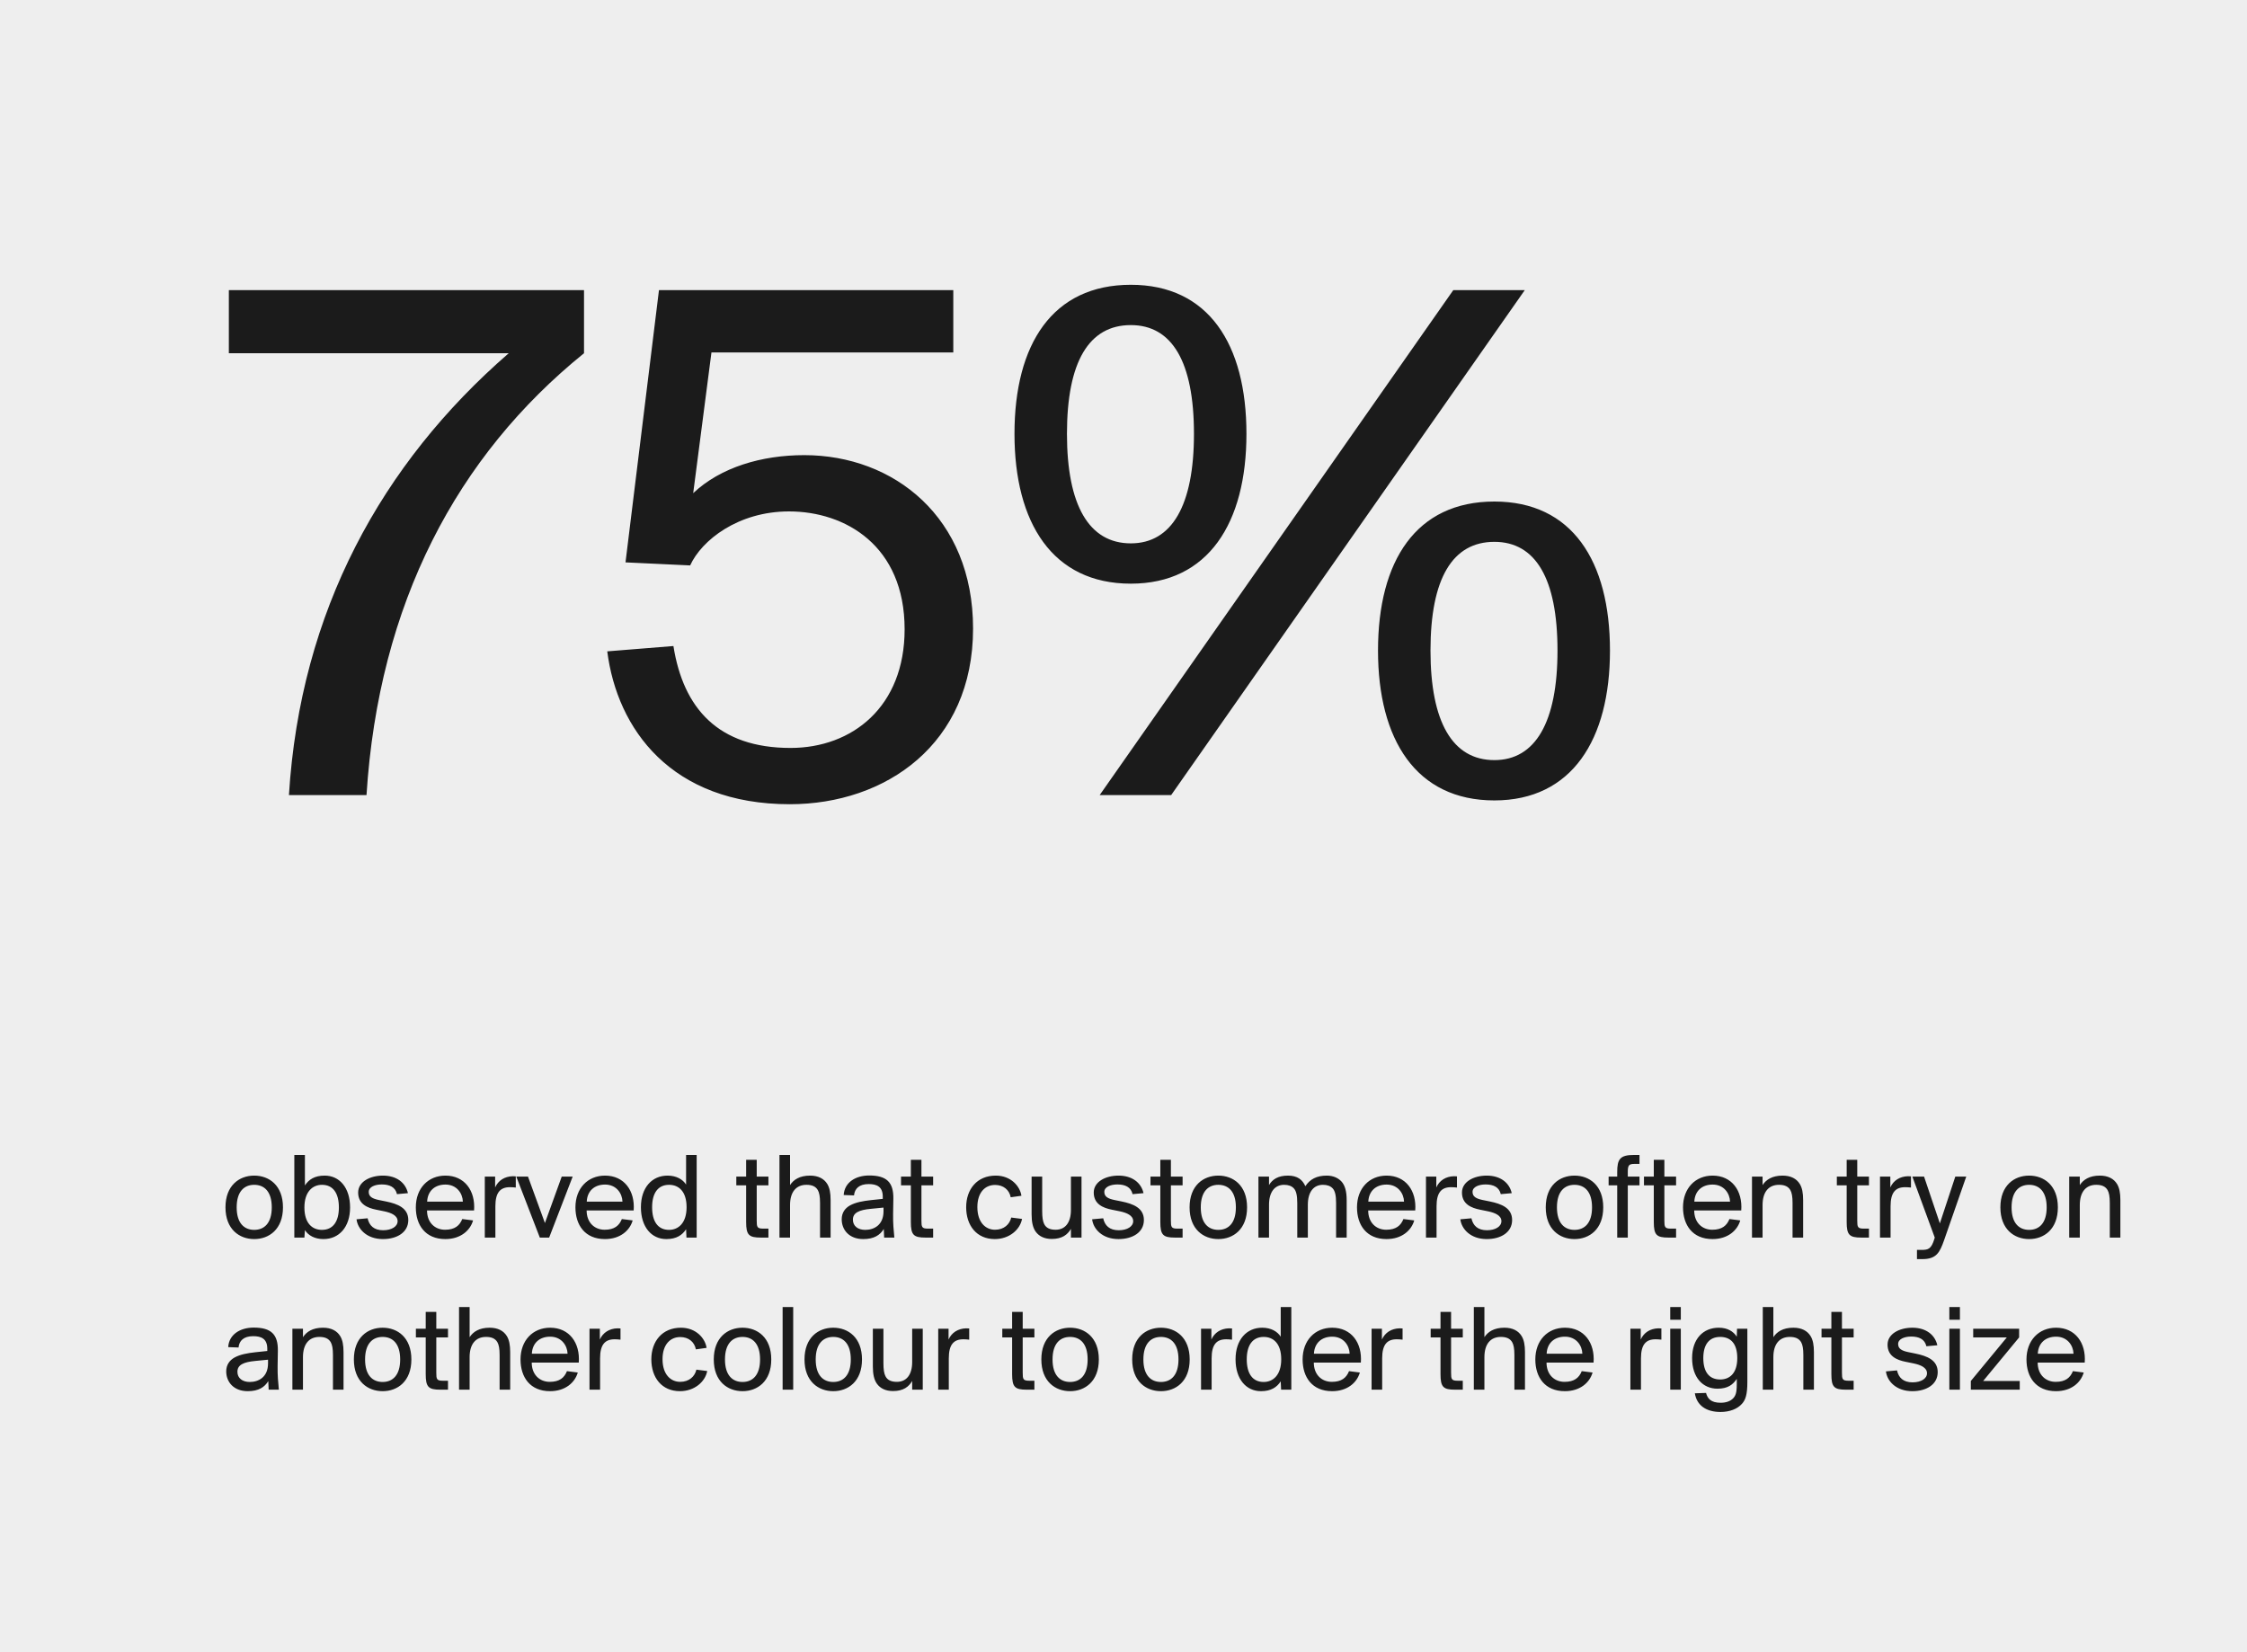 <svg width="325" height="239" viewBox="0 0 325 239" fill="none" xmlns="http://www.w3.org/2000/svg">
<rect width="325" height="239" fill="#EEEEEE"/>
<path d="M33.1 51.09V41.96H84.47V51.09C66.1 65.94 54.77 87.28 53.01 115H41.79C43.44 88.38 55.21 67.04 73.58 51.09H33.1ZM114.342 108.18C123.252 108.18 130.842 102.24 130.842 91.02C130.842 78.92 122.262 73.97 114.122 73.97C106.752 73.97 101.472 78.15 99.822 81.78L90.472 81.34L95.312 41.96H137.882V50.98H102.902L100.262 71.33C104.222 67.59 110.162 65.83 116.322 65.83C129.302 65.83 140.742 74.85 140.742 90.91C140.742 107.63 128.092 116.32 114.232 116.32C97.072 116.32 89.262 105.43 87.832 94.21L97.402 93.44C98.832 102.46 103.892 108.18 114.342 108.18ZM163.562 84.42C152.232 84.42 146.732 75.62 146.732 62.75C146.732 49.77 152.232 41.19 163.562 41.19C174.782 41.19 180.282 49.77 180.282 62.75C180.282 75.62 174.782 84.42 163.562 84.42ZM163.562 78.59C169.502 78.59 172.692 73.09 172.692 62.75C172.692 52.3 169.502 47.02 163.562 47.02C157.512 47.02 154.322 52.3 154.322 62.75C154.322 73.09 157.512 78.59 163.562 78.59ZM159.052 115H169.392L220.542 41.96H210.202L159.052 115ZM216.142 115.77C204.812 115.77 199.312 106.97 199.312 94.1C199.312 81.12 204.812 72.54 216.142 72.54C227.362 72.54 232.862 81.12 232.862 94.1C232.862 106.97 227.362 115.77 216.142 115.77ZM216.142 109.94C222.082 109.94 225.272 104.44 225.272 94.1C225.272 83.65 222.082 78.37 216.142 78.37C210.092 78.37 206.902 83.65 206.902 94.1C206.902 104.44 210.092 109.94 216.142 109.94Z" fill="#1B1B1B"/>
<path d="M34.232 174.626C34.232 176.93 35.33 177.884 36.77 177.884C38.21 177.884 39.308 176.93 39.308 174.626C39.308 172.322 38.21 171.368 36.77 171.368C35.33 171.368 34.232 172.322 34.232 174.626ZM32.612 174.626C32.612 171.458 34.61 170.036 36.77 170.036C38.93 170.036 40.928 171.458 40.928 174.626C40.928 177.794 38.93 179.216 36.77 179.216C34.61 179.216 32.612 177.794 32.612 174.626ZM42.571 179V167.048H44.101V171.458C44.659 170.612 45.487 170.036 46.963 170.036C49.087 170.036 50.635 171.764 50.635 174.644C50.635 177.488 49.033 179.216 46.783 179.216C45.505 179.216 44.587 178.676 44.101 177.92L44.029 179H42.571ZM46.567 171.368C45.217 171.368 44.029 172.358 44.029 174.644C44.029 176.93 45.163 177.884 46.567 177.884C48.169 177.884 49.015 176.678 49.015 174.644C49.015 172.592 48.187 171.368 46.567 171.368ZM59.002 172.574L57.418 172.718C57.184 171.692 56.338 171.314 55.222 171.314C54.268 171.314 53.332 171.656 53.332 172.394C53.332 173.078 53.854 173.366 54.79 173.564L55.852 173.78C57.508 174.122 59.056 174.716 59.056 176.462C59.056 178.226 57.454 179.216 55.384 179.216C53.026 179.216 51.73 177.74 51.568 176.354L53.17 176.21C53.404 177.272 54.088 177.938 55.42 177.938C56.644 177.938 57.508 177.398 57.508 176.624C57.508 175.814 56.608 175.418 55.582 175.202L54.43 174.968C53.152 174.716 51.802 174.158 51.802 172.484C51.802 170.936 53.494 170.036 55.384 170.036C57.364 170.036 58.66 171.062 59.002 172.574ZM64.41 179.216C61.53 179.216 60.144 177.2 60.144 174.626C60.144 171.872 61.926 170.036 64.428 170.036C67.2 170.036 68.784 172.232 68.568 175.076H61.764C61.764 176.804 62.88 177.866 64.374 177.866C65.778 177.866 66.48 177.272 66.858 176.318L68.424 176.516C68.01 177.974 66.624 179.216 64.41 179.216ZM64.428 171.332C62.898 171.332 61.854 172.25 61.782 173.798H66.948C66.912 172.61 66.066 171.332 64.428 171.332ZM74.603 170.144V171.764C74.279 171.728 74.009 171.71 73.757 171.71C72.353 171.71 71.651 172.484 71.651 174.464V179H70.121V170.18H71.615V171.746C72.065 170.738 72.983 170.162 74.153 170.126C74.297 170.126 74.441 170.126 74.603 170.144ZM76.368 170.18L78.816 176.894L81.246 170.18H82.83L79.428 179H78.078L74.676 170.18H76.368ZM87.495 179.216C84.615 179.216 83.229 177.2 83.229 174.626C83.229 171.872 85.011 170.036 87.513 170.036C90.285 170.036 91.869 172.232 91.653 175.076H84.849C84.849 176.804 85.965 177.866 87.459 177.866C88.863 177.866 89.565 177.272 89.943 176.318L91.509 176.516C91.095 177.974 89.709 179.216 87.495 179.216ZM87.513 171.332C85.983 171.332 84.939 172.25 84.867 173.798H90.033C89.997 172.61 89.151 171.332 87.513 171.332ZM100.764 167.048V179H99.288L99.234 177.794C98.676 178.64 97.848 179.216 96.372 179.216C94.248 179.216 92.7 177.488 92.7 174.608C92.7 171.764 94.302 170.036 96.552 170.036C97.83 170.036 98.748 170.576 99.234 171.332V167.048H100.764ZM96.768 177.884C98.118 177.884 99.306 176.894 99.306 174.608C99.306 172.322 98.172 171.368 96.768 171.368C95.166 171.368 94.32 172.574 94.32 174.608C94.32 176.66 95.148 177.884 96.768 177.884ZM107.92 170.18V167.75H109.45V170.18H111.142V171.44H109.45V176.534C109.45 177.47 109.504 177.704 110.386 177.704H111.142V179H110.044C108.316 179 107.92 178.622 107.92 176.75V171.44H106.498V170.18H107.92ZM114.27 167.048V171.404C114.774 170.63 115.656 170.036 117.168 170.036C118.356 170.036 119.184 170.486 119.652 171.242C119.994 171.8 120.138 172.538 120.138 173.582V179H118.608V173.996C118.608 173.06 118.5 172.502 118.284 172.124C117.96 171.584 117.42 171.368 116.646 171.368C115.17 171.368 114.27 172.376 114.27 174.302V179H112.74V167.048H114.27ZM123.524 172.898L122.03 172.844C122.138 171.026 123.74 170.018 125.72 170.018C128.222 170.018 129.248 170.99 129.212 173.366L129.176 175.598C129.158 176.984 129.248 177.83 129.356 179H127.88L127.826 177.758C127.286 178.64 126.422 179.216 124.856 179.216C122.804 179.216 121.742 177.866 121.742 176.354C121.742 175.4 122.228 174.752 122.93 174.356C123.776 173.888 124.838 173.708 125.972 173.582L127.682 173.402V173.078C127.682 171.638 126.818 171.26 125.648 171.26C124.262 171.26 123.614 171.926 123.524 172.898ZM127.79 175.184V174.662L125.954 174.842C124.226 175.004 123.362 175.418 123.362 176.408C123.362 177.344 124.1 177.884 125.144 177.884C126.386 177.884 127.79 177.218 127.79 175.184ZM131.744 170.18V167.75H133.274V170.18H134.966V171.44H133.274V176.534C133.274 177.47 133.328 177.704 134.21 177.704H134.966V179H133.868C132.14 179 131.744 178.622 131.744 176.75V171.44H130.322V170.18H131.744ZM144.028 170.036C146.224 170.036 147.538 171.584 147.736 172.952L146.188 173.168C145.972 172.07 145.108 171.386 143.92 171.386C142.516 171.386 141.364 172.43 141.364 174.59C141.364 176.786 142.534 177.866 143.92 177.866C145.216 177.866 146.044 177.074 146.26 176.102L147.826 176.3C147.538 177.848 145.99 179.216 143.884 179.216C141.256 179.216 139.744 177.254 139.744 174.608C139.744 172.016 141.31 170.036 144.028 170.036ZM154.897 179V177.74C154.411 178.568 153.637 179.198 152.125 179.198C151.045 179.198 150.289 178.802 149.821 178.172C149.389 177.596 149.209 176.75 149.209 175.652V170.18H150.739V175.166C150.739 176.066 150.829 176.642 151.027 177.038C151.315 177.632 151.891 177.866 152.683 177.866C154.069 177.866 154.897 176.84 154.897 174.986V170.18H156.427V179H154.897ZM165.396 172.574L163.812 172.718C163.578 171.692 162.732 171.314 161.616 171.314C160.662 171.314 159.726 171.656 159.726 172.394C159.726 173.078 160.248 173.366 161.184 173.564L162.246 173.78C163.902 174.122 165.45 174.716 165.45 176.462C165.45 178.226 163.848 179.216 161.778 179.216C159.42 179.216 158.124 177.74 157.962 176.354L159.564 176.21C159.798 177.272 160.482 177.938 161.814 177.938C163.038 177.938 163.902 177.398 163.902 176.624C163.902 175.814 163.002 175.418 161.976 175.202L160.824 174.968C159.546 174.716 158.196 174.158 158.196 172.484C158.196 170.936 159.888 170.036 161.778 170.036C163.758 170.036 165.054 171.062 165.396 172.574ZM167.826 170.18V167.75H169.356V170.18H171.048V171.44H169.356V176.534C169.356 177.47 169.41 177.704 170.292 177.704H171.048V179H169.95C168.222 179 167.826 178.622 167.826 176.75V171.44H166.404V170.18H167.826ZM173.678 174.626C173.678 176.93 174.776 177.884 176.216 177.884C177.656 177.884 178.754 176.93 178.754 174.626C178.754 172.322 177.656 171.368 176.216 171.368C174.776 171.368 173.678 172.322 173.678 174.626ZM172.058 174.626C172.058 171.458 174.056 170.036 176.216 170.036C178.376 170.036 180.374 171.458 180.374 174.626C180.374 177.794 178.376 179.216 176.216 179.216C174.056 179.216 172.058 177.794 172.058 174.626ZM182.017 179V170.18H183.547V171.404C184.015 170.612 184.825 170.036 186.283 170.036C187.687 170.036 188.389 170.648 188.803 171.566C189.469 170.558 190.441 170.036 191.899 170.036C192.835 170.036 193.537 170.378 194.005 170.864C194.545 171.44 194.779 172.34 194.779 173.582V179H193.249V174.014C193.249 172.934 193.105 172.25 192.745 171.872C192.421 171.53 191.953 171.368 191.341 171.368C190.009 171.368 189.163 172.394 189.163 174.248V179H187.633V174.014C187.633 172.934 187.489 172.25 187.129 171.872C186.805 171.53 186.337 171.368 185.725 171.368C184.393 171.368 183.547 172.394 183.547 174.248V179H182.017ZM200.538 179.216C197.658 179.216 196.272 177.2 196.272 174.626C196.272 171.872 198.054 170.036 200.556 170.036C203.328 170.036 204.912 172.232 204.696 175.076H197.892C197.892 176.804 199.008 177.866 200.502 177.866C201.906 177.866 202.608 177.272 202.986 176.318L204.552 176.516C204.138 177.974 202.752 179.216 200.538 179.216ZM200.556 171.332C199.026 171.332 197.982 172.25 197.91 173.798H203.076C203.04 172.61 202.194 171.332 200.556 171.332ZM210.731 170.144V171.764C210.407 171.728 210.137 171.71 209.885 171.71C208.481 171.71 207.779 172.484 207.779 174.464V179H206.249V170.18H207.743V171.746C208.193 170.738 209.111 170.162 210.281 170.126C210.425 170.126 210.569 170.126 210.731 170.144ZM218.654 172.574L217.07 172.718C216.836 171.692 215.99 171.314 214.874 171.314C213.92 171.314 212.984 171.656 212.984 172.394C212.984 173.078 213.506 173.366 214.442 173.564L215.504 173.78C217.16 174.122 218.708 174.716 218.708 176.462C218.708 178.226 217.106 179.216 215.036 179.216C212.678 179.216 211.382 177.74 211.22 176.354L212.822 176.21C213.056 177.272 213.74 177.938 215.072 177.938C216.296 177.938 217.16 177.398 217.16 176.624C217.16 175.814 216.26 175.418 215.234 175.202L214.082 174.968C212.804 174.716 211.454 174.158 211.454 172.484C211.454 170.936 213.146 170.036 215.036 170.036C217.016 170.036 218.312 171.062 218.654 172.574ZM225.192 174.626C225.192 176.93 226.29 177.884 227.73 177.884C229.17 177.884 230.268 176.93 230.268 174.626C230.268 172.322 229.17 171.368 227.73 171.368C226.29 171.368 225.192 172.322 225.192 174.626ZM223.572 174.626C223.572 171.458 225.57 170.036 227.73 170.036C229.89 170.036 231.888 171.458 231.888 174.626C231.888 177.794 229.89 179.216 227.73 179.216C225.57 179.216 223.572 177.794 223.572 174.626ZM233.909 170.18V169.532C233.909 167.66 234.305 167.048 236.339 167.048H237.131V168.344H236.375C235.583 168.344 235.439 168.578 235.439 169.514V170.18H237.131V171.44H235.439V179H233.909V171.44H232.667V170.18H233.909ZM239.201 170.18V167.75H240.731V170.18H242.423V171.44H240.731V176.534C240.731 177.47 240.785 177.704 241.667 177.704H242.423V179H241.325C239.597 179 239.201 178.622 239.201 176.75V171.44H237.779V170.18H239.201ZM247.692 179.216C244.812 179.216 243.426 177.2 243.426 174.626C243.426 171.872 245.208 170.036 247.71 170.036C250.482 170.036 252.066 172.232 251.85 175.076H245.046C245.046 176.804 246.162 177.866 247.656 177.866C249.06 177.866 249.762 177.272 250.14 176.318L251.706 176.516C251.292 177.974 249.906 179.216 247.692 179.216ZM247.71 171.332C246.18 171.332 245.136 172.25 245.064 173.798H250.23C250.194 172.61 249.348 171.332 247.71 171.332ZM254.933 170.18V171.404C255.437 170.63 256.319 170.036 257.831 170.036C259.019 170.036 259.847 170.486 260.315 171.242C260.657 171.8 260.801 172.538 260.801 173.582V179H259.271V173.996C259.271 173.06 259.163 172.502 258.947 172.124C258.623 171.584 258.083 171.368 257.309 171.368C255.833 171.368 254.933 172.376 254.933 174.302V179H253.403V170.18H254.933ZM267.098 170.18V167.75H268.628V170.18H270.32V171.44H268.628V176.534C268.628 177.47 268.682 177.704 269.564 177.704H270.32V179H269.222C267.494 179 267.098 178.622 267.098 176.75V171.44H265.676V170.18H267.098ZM276.4 170.144V171.764C276.076 171.728 275.806 171.71 275.554 171.71C274.15 171.71 273.448 172.484 273.448 174.464V179H271.918V170.18H273.412V171.746C273.862 170.738 274.78 170.162 275.95 170.126C276.094 170.126 276.238 170.126 276.4 170.144ZM278.057 182.114H277.265V180.782H277.895C278.885 180.782 279.335 180.674 279.785 179.18L279.839 179L276.599 170.18H278.291L280.577 176.948L282.809 170.18H284.393L281.189 179.378C280.559 181.178 280.055 182.114 278.057 182.114ZM290.949 174.626C290.949 176.93 292.047 177.884 293.487 177.884C294.927 177.884 296.025 176.93 296.025 174.626C296.025 172.322 294.927 171.368 293.487 171.368C292.047 171.368 290.949 172.322 290.949 174.626ZM289.329 174.626C289.329 171.458 291.327 170.036 293.487 170.036C295.647 170.036 297.645 171.458 297.645 174.626C297.645 177.794 295.647 179.216 293.487 179.216C291.327 179.216 289.329 177.794 289.329 174.626ZM300.817 170.18V171.404C301.321 170.63 302.203 170.036 303.715 170.036C304.903 170.036 305.731 170.486 306.199 171.242C306.541 171.8 306.685 172.538 306.685 173.582V179H305.155V173.996C305.155 173.06 305.047 172.502 304.831 172.124C304.507 171.584 303.967 171.368 303.193 171.368C301.717 171.368 300.817 172.376 300.817 174.302V179H299.287V170.18H300.817ZM34.502 194.898L33.008 194.844C33.116 193.026 34.718 192.018 36.698 192.018C39.2 192.018 40.226 192.99 40.19 195.366L40.154 197.598C40.136 198.984 40.226 199.83 40.334 201H38.858L38.804 199.758C38.264 200.64 37.4 201.216 35.834 201.216C33.782 201.216 32.72 199.866 32.72 198.354C32.72 197.4 33.206 196.752 33.908 196.356C34.754 195.888 35.816 195.708 36.95 195.582L38.66 195.402V195.078C38.66 193.638 37.796 193.26 36.626 193.26C35.24 193.26 34.592 193.926 34.502 194.898ZM38.768 197.184V196.662L36.932 196.842C35.204 197.004 34.34 197.418 34.34 198.408C34.34 199.344 35.078 199.884 36.122 199.884C37.364 199.884 38.768 199.218 38.768 197.184ZM43.82 192.18V193.404C44.324 192.63 45.206 192.036 46.718 192.036C47.906 192.036 48.734 192.486 49.202 193.242C49.544 193.8 49.688 194.538 49.688 195.582V201H48.158V195.996C48.158 195.06 48.05 194.502 47.834 194.124C47.51 193.584 46.97 193.368 46.196 193.368C44.72 193.368 43.82 194.376 43.82 196.302V201H42.29V192.18H43.82ZM52.804 196.626C52.804 198.93 53.902 199.884 55.342 199.884C56.782 199.884 57.88 198.93 57.88 196.626C57.88 194.322 56.782 193.368 55.342 193.368C53.902 193.368 52.804 194.322 52.804 196.626ZM51.184 196.626C51.184 193.458 53.182 192.036 55.342 192.036C57.502 192.036 59.5 193.458 59.5 196.626C59.5 199.794 57.502 201.216 55.342 201.216C53.182 201.216 51.184 199.794 51.184 196.626ZM61.575 192.18V189.75H63.105V192.18H64.797V193.44H63.105V198.534C63.105 199.47 63.159 199.704 64.041 199.704H64.797V201H63.699C61.971 201 61.575 200.622 61.575 198.75V193.44H60.153V192.18H61.575ZM67.924 189.048V193.404C68.428 192.63 69.31 192.036 70.822 192.036C72.01 192.036 72.838 192.486 73.306 193.242C73.648 193.8 73.792 194.538 73.792 195.582V201H72.262V195.996C72.262 195.06 72.154 194.502 71.938 194.124C71.614 193.584 71.074 193.368 70.3 193.368C68.824 193.368 67.924 194.376 67.924 196.302V201H66.394V189.048H67.924ZM79.554 201.216C76.674 201.216 75.288 199.2 75.288 196.626C75.288 193.872 77.07 192.036 79.572 192.036C82.344 192.036 83.928 194.232 83.712 197.076H76.908C76.908 198.804 78.024 199.866 79.518 199.866C80.922 199.866 81.624 199.272 82.002 198.318L83.568 198.516C83.154 199.974 81.768 201.216 79.554 201.216ZM79.572 193.332C78.042 193.332 76.998 194.25 76.926 195.798H82.092C82.056 194.61 81.21 193.332 79.572 193.332ZM89.747 192.144V193.764C89.423 193.728 89.153 193.71 88.901 193.71C87.497 193.71 86.795 194.484 86.795 196.464V201H85.265V192.18H86.759V193.746C87.209 192.738 88.127 192.162 89.297 192.126C89.441 192.126 89.585 192.126 89.747 192.144ZM98.491 192.036C100.687 192.036 102.001 193.584 102.199 194.952L100.651 195.168C100.435 194.07 99.571 193.386 98.383 193.386C96.979 193.386 95.827 194.43 95.827 196.59C95.827 198.786 96.997 199.866 98.383 199.866C99.679 199.866 100.507 199.074 100.723 198.102L102.289 198.3C102.001 199.848 100.453 201.216 98.347 201.216C95.719 201.216 94.207 199.254 94.207 196.608C94.207 194.016 95.773 192.036 98.491 192.036ZM104.858 196.626C104.858 198.93 105.956 199.884 107.396 199.884C108.836 199.884 109.934 198.93 109.934 196.626C109.934 194.322 108.836 193.368 107.396 193.368C105.956 193.368 104.858 194.322 104.858 196.626ZM103.238 196.626C103.238 193.458 105.236 192.036 107.396 192.036C109.556 192.036 111.554 193.458 111.554 196.626C111.554 199.794 109.556 201.216 107.396 201.216C105.236 201.216 103.238 199.794 103.238 196.626ZM114.727 189.048V201H113.197V189.048H114.727ZM117.981 196.626C117.981 198.93 119.079 199.884 120.519 199.884C121.959 199.884 123.057 198.93 123.057 196.626C123.057 194.322 121.959 193.368 120.519 193.368C119.079 193.368 117.981 194.322 117.981 196.626ZM116.361 196.626C116.361 193.458 118.359 192.036 120.519 192.036C122.679 192.036 124.677 193.458 124.677 196.626C124.677 199.794 122.679 201.216 120.519 201.216C118.359 201.216 116.361 199.794 116.361 196.626ZM131.935 201V199.74C131.449 200.568 130.675 201.198 129.163 201.198C128.083 201.198 127.327 200.802 126.859 200.172C126.427 199.596 126.247 198.75 126.247 197.652V192.18H127.777V197.166C127.777 198.066 127.867 198.642 128.065 199.038C128.353 199.632 128.929 199.866 129.721 199.866C131.107 199.866 131.935 198.84 131.935 196.986V192.18H133.465V201H131.935ZM140.184 192.144V193.764C139.86 193.728 139.59 193.71 139.338 193.71C137.934 193.71 137.232 194.484 137.232 196.464V201H135.702V192.18H137.196V193.746C137.646 192.738 138.564 192.162 139.734 192.126C139.878 192.126 140.022 192.126 140.184 192.144ZM146.391 192.18V189.75H147.921V192.18H149.613V193.44H147.921V198.534C147.921 199.47 147.975 199.704 148.857 199.704H149.613V201H148.515C146.787 201 146.391 200.622 146.391 198.75V193.44H144.969V192.18H146.391ZM152.237 196.626C152.237 198.93 153.335 199.884 154.775 199.884C156.215 199.884 157.313 198.93 157.313 196.626C157.313 194.322 156.215 193.368 154.775 193.368C153.335 193.368 152.237 194.322 152.237 196.626ZM150.617 196.626C150.617 193.458 152.615 192.036 154.775 192.036C156.935 192.036 158.933 193.458 158.933 196.626C158.933 199.794 156.935 201.216 154.775 201.216C152.615 201.216 150.617 199.794 150.617 196.626ZM165.377 196.626C165.377 198.93 166.475 199.884 167.915 199.884C169.355 199.884 170.453 198.93 170.453 196.626C170.453 194.322 169.355 193.368 167.915 193.368C166.475 193.368 165.377 194.322 165.377 196.626ZM163.757 196.626C163.757 193.458 165.755 192.036 167.915 192.036C170.075 192.036 172.073 193.458 172.073 196.626C172.073 199.794 170.075 201.216 167.915 201.216C165.755 201.216 163.757 199.794 163.757 196.626ZM178.198 192.144V193.764C177.874 193.728 177.604 193.71 177.352 193.71C175.948 193.71 175.246 194.484 175.246 196.464V201H173.716V192.18H175.21V193.746C175.66 192.738 176.578 192.162 177.748 192.126C177.892 192.126 178.036 192.126 178.198 192.144ZM186.771 189.048V201H185.295L185.241 199.794C184.683 200.64 183.855 201.216 182.379 201.216C180.255 201.216 178.707 199.488 178.707 196.608C178.707 193.764 180.309 192.036 182.559 192.036C183.837 192.036 184.755 192.576 185.241 193.332V189.048H186.771ZM182.775 199.884C184.125 199.884 185.313 198.894 185.313 196.608C185.313 194.322 184.179 193.368 182.775 193.368C181.173 193.368 180.327 194.574 180.327 196.608C180.327 198.66 181.155 199.884 182.775 199.884ZM192.672 201.216C189.792 201.216 188.406 199.2 188.406 196.626C188.406 193.872 190.188 192.036 192.69 192.036C195.462 192.036 197.046 194.232 196.83 197.076H190.026C190.026 198.804 191.142 199.866 192.636 199.866C194.04 199.866 194.742 199.272 195.12 198.318L196.686 198.516C196.272 199.974 194.886 201.216 192.672 201.216ZM192.69 193.332C191.16 193.332 190.116 194.25 190.044 195.798H195.21C195.174 194.61 194.328 193.332 192.69 193.332ZM202.865 192.144V193.764C202.541 193.728 202.271 193.71 202.019 193.71C200.615 193.71 199.913 194.484 199.913 196.464V201H198.383V192.18H199.877V193.746C200.327 192.738 201.245 192.162 202.415 192.126C202.559 192.126 202.703 192.126 202.865 192.144ZM208.351 192.18V189.75H209.881V192.18H211.573V193.44H209.881V198.534C209.881 199.47 209.935 199.704 210.817 199.704H211.573V201H210.475C208.747 201 208.351 200.622 208.351 198.75V193.44H206.929V192.18H208.351ZM214.701 189.048V193.404C215.205 192.63 216.087 192.036 217.599 192.036C218.787 192.036 219.615 192.486 220.083 193.242C220.425 193.8 220.569 194.538 220.569 195.582V201H219.039V195.996C219.039 195.06 218.931 194.502 218.715 194.124C218.391 193.584 217.851 193.368 217.077 193.368C215.601 193.368 214.701 194.376 214.701 196.302V201H213.171V189.048H214.701ZM226.331 201.216C223.451 201.216 222.065 199.2 222.065 196.626C222.065 193.872 223.847 192.036 226.349 192.036C229.121 192.036 230.705 194.232 230.489 197.076H223.685C223.685 198.804 224.801 199.866 226.295 199.866C227.699 199.866 228.401 199.272 228.779 198.318L230.345 198.516C229.931 199.974 228.545 201.216 226.331 201.216ZM226.349 193.332C224.819 193.332 223.775 194.25 223.703 195.798H228.869C228.833 194.61 227.987 193.332 226.349 193.332ZM240.298 192.144V193.764C239.974 193.728 239.704 193.71 239.452 193.71C238.048 193.71 237.346 194.484 237.346 196.464V201H235.816V192.18H237.31V193.746C237.76 192.738 238.678 192.162 239.848 192.126C239.992 192.126 240.136 192.126 240.298 192.144ZM241.578 192.18H243.108V201H241.578V192.18ZM241.578 189.048H243.108V190.884H241.578V189.048ZM251.203 200.226V199.434C250.645 200.28 249.889 200.856 248.413 200.856C246.289 200.856 244.741 199.236 244.741 196.428C244.741 193.656 246.343 192.036 248.593 192.036C249.871 192.036 250.717 192.576 251.203 193.332L251.239 192.18H252.733V199.884C252.733 201.72 252.463 202.476 251.959 203.034C251.293 203.79 250.177 204.222 248.845 204.222C246.793 204.222 245.425 203.286 245.137 201.522L246.757 201.468C246.973 202.278 247.459 202.89 248.863 202.89C249.673 202.89 250.303 202.656 250.699 202.224C251.023 201.864 251.203 201.45 251.203 200.226ZM248.809 199.524C250.159 199.524 251.275 198.642 251.275 196.428C251.275 194.214 250.213 193.368 248.809 193.368C247.207 193.368 246.361 194.466 246.361 196.428C246.361 198.408 247.189 199.524 248.809 199.524ZM256.494 189.048V193.404C256.998 192.63 257.88 192.036 259.392 192.036C260.58 192.036 261.408 192.486 261.876 193.242C262.218 193.8 262.362 194.538 262.362 195.582V201H260.832V195.996C260.832 195.06 260.724 194.502 260.508 194.124C260.184 193.584 259.644 193.368 258.87 193.368C257.394 193.368 256.494 194.376 256.494 196.302V201H254.964V189.048H256.494ZM264.884 192.18V189.75H266.414V192.18H268.106V193.44H266.414V198.534C266.414 199.47 266.468 199.704 267.35 199.704H268.106V201H267.008C265.28 201 264.884 200.622 264.884 198.75V193.44H263.462V192.18H264.884ZM280.211 194.574L278.627 194.718C278.393 193.692 277.547 193.314 276.431 193.314C275.477 193.314 274.541 193.656 274.541 194.394C274.541 195.078 275.063 195.366 275.999 195.564L277.061 195.78C278.717 196.122 280.265 196.716 280.265 198.462C280.265 200.226 278.663 201.216 276.593 201.216C274.235 201.216 272.939 199.74 272.777 198.354L274.379 198.21C274.613 199.272 275.297 199.938 276.629 199.938C277.853 199.938 278.717 199.398 278.717 198.624C278.717 197.814 277.817 197.418 276.791 197.202L275.639 196.968C274.361 196.716 273.011 196.158 273.011 194.484C273.011 192.936 274.703 192.036 276.593 192.036C278.573 192.036 279.869 193.062 280.211 194.574ZM281.947 192.18H283.477V201H281.947V192.18ZM281.947 189.048H283.477V190.884H281.947V189.048ZM285.057 201V199.74L290.259 193.44H285.399V192.18H292.041V193.44L286.839 199.74H292.131V201H285.057ZM297.37 201.216C294.49 201.216 293.104 199.2 293.104 196.626C293.104 193.872 294.886 192.036 297.388 192.036C300.16 192.036 301.744 194.232 301.528 197.076H294.724C294.724 198.804 295.84 199.866 297.334 199.866C298.738 199.866 299.44 199.272 299.818 198.318L301.384 198.516C300.97 199.974 299.584 201.216 297.37 201.216ZM297.388 193.332C295.858 193.332 294.814 194.25 294.742 195.798H299.908C299.872 194.61 299.026 193.332 297.388 193.332Z" fill="#1B1B1B"/>
</svg>
